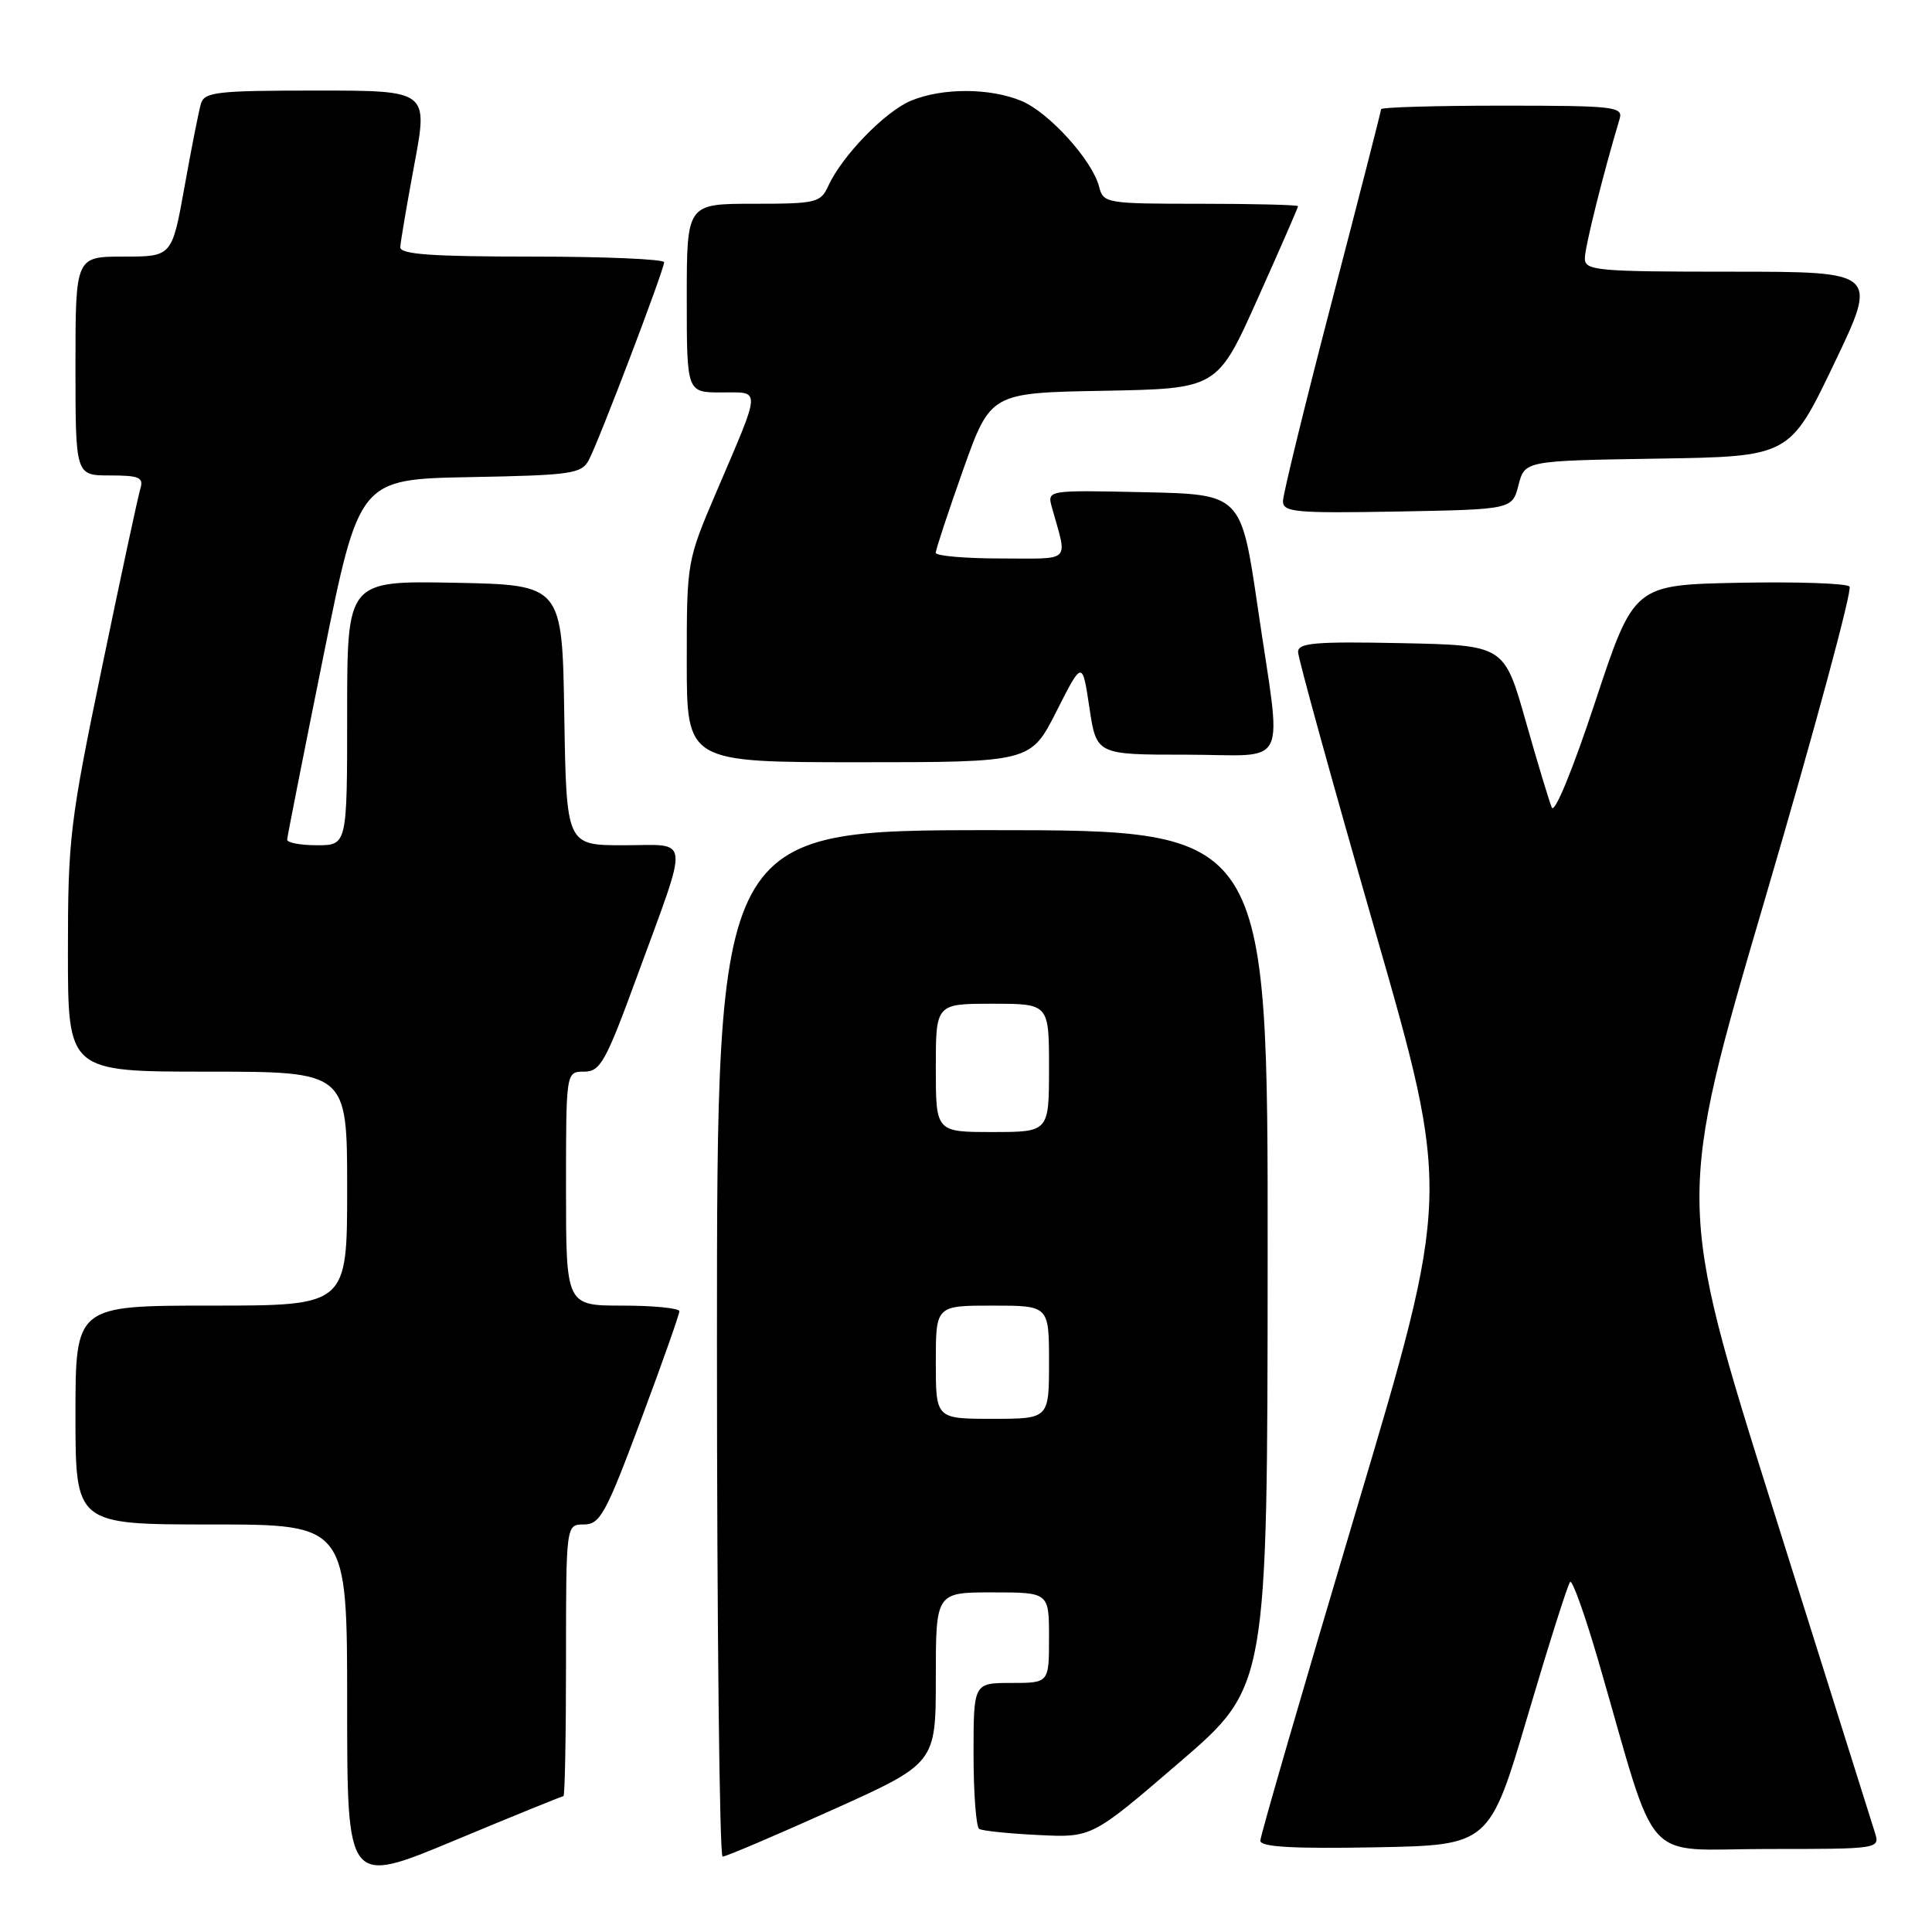<?xml version="1.0" encoding="UTF-8" standalone="no"?>
<!DOCTYPE svg PUBLIC "-//W3C//DTD SVG 1.1//EN" "http://www.w3.org/Graphics/SVG/1.1/DTD/svg11.dtd" >
<svg xmlns="http://www.w3.org/2000/svg" xmlns:xlink="http://www.w3.org/1999/xlink" version="1.1" viewBox="0 0 256 256">
 <g >
 <path fill="currentColor"
d=" M 74.66 238.00 C 74.85 238.00 75.00 229.90 75.00 220.00 C 75.00 202.00 75.00 202.00 77.37 202.00 C 79.51 202.00 80.27 200.61 84.89 188.25 C 87.72 180.69 90.02 174.16 90.02 173.75 C 90.01 173.34 86.62 173.00 82.50 173.00 C 75.00 173.00 75.00 173.00 75.00 157.50 C 75.00 142.00 75.00 142.00 77.39 142.00 C 79.55 142.00 80.25 140.74 84.40 129.41 C 91.41 110.26 91.58 112.00 82.63 112.00 C 75.05 112.00 75.05 112.00 74.77 94.75 C 74.50 77.50 74.50 77.50 60.25 77.22 C 46.00 76.95 46.00 76.95 46.00 94.47 C 46.00 112.00 46.00 112.00 42.00 112.00 C 39.80 112.00 38.02 111.66 38.05 111.25 C 38.07 110.84 40.23 99.93 42.84 87.00 C 47.59 63.50 47.59 63.50 62.27 63.22 C 75.74 62.97 77.05 62.78 78.02 60.96 C 79.35 58.48 87.99 35.77 88.00 34.75 C 88.00 34.34 80.12 34.00 70.50 34.00 C 57.14 34.00 53.01 33.70 53.04 32.75 C 53.07 32.06 53.91 27.11 54.91 21.75 C 56.73 12.00 56.73 12.00 41.93 12.00 C 28.70 12.00 27.08 12.19 26.62 13.75 C 26.34 14.71 25.36 19.66 24.45 24.75 C 22.79 34.00 22.79 34.00 16.40 34.00 C 10.00 34.00 10.00 34.00 10.00 48.50 C 10.00 63.00 10.00 63.00 14.57 63.00 C 18.46 63.00 19.05 63.26 18.60 64.75 C 18.30 65.71 16.02 76.33 13.53 88.35 C 9.26 108.93 9.00 111.12 9.00 126.10 C 9.00 142.00 9.00 142.00 27.50 142.00 C 46.00 142.00 46.00 142.00 46.00 157.50 C 46.00 173.00 46.00 173.00 28.00 173.00 C 10.00 173.00 10.00 173.00 10.00 187.50 C 10.00 202.00 10.00 202.00 28.00 202.00 C 46.00 202.00 46.00 202.00 46.00 225.90 C 46.00 249.80 46.00 249.80 60.16 243.90 C 67.95 240.65 74.48 238.00 74.66 238.00 Z  M 110.25 239.84 C 124.00 233.65 124.00 233.65 124.00 222.33 C 124.00 211.00 124.00 211.00 131.50 211.00 C 139.00 211.00 139.00 211.00 139.00 217.00 C 139.00 223.00 139.00 223.00 134.00 223.00 C 129.00 223.00 129.00 223.00 129.00 232.44 C 129.00 237.63 129.34 242.09 129.75 242.34 C 130.16 242.60 133.69 242.96 137.59 243.15 C 144.69 243.50 144.69 243.50 156.31 233.50 C 167.94 223.50 167.94 223.50 167.97 166.75 C 168.00 110.00 168.00 110.00 131.50 110.00 C 95.00 110.00 95.00 110.00 95.00 178.00 C 95.00 215.40 95.34 246.01 95.75 246.01 C 96.16 246.02 102.69 243.24 110.25 239.84 Z  M 202.43 227.33 C 205.22 217.89 207.75 209.91 208.05 209.61 C 208.35 209.31 210.06 214.11 211.85 220.28 C 219.85 247.87 217.26 245.00 234.16 245.00 C 249.13 245.00 249.13 245.00 248.41 242.75 C 248.02 241.51 241.94 222.20 234.90 199.82 C 222.11 159.15 222.11 159.15 233.96 118.82 C 240.47 96.65 245.47 78.15 245.07 77.72 C 244.67 77.29 238.08 77.07 230.42 77.22 C 216.50 77.50 216.50 77.50 211.37 93.00 C 208.40 102.00 205.98 107.87 205.62 107.00 C 205.27 106.17 203.71 101.00 202.15 95.50 C 199.31 85.50 199.31 85.50 185.65 85.22 C 174.28 84.99 172.00 85.18 172.00 86.39 C 172.00 87.19 176.55 103.66 182.11 123.00 C 192.23 158.16 192.23 158.16 179.61 200.45 C 172.68 223.71 167.00 243.26 167.00 243.90 C 167.00 244.73 171.22 244.98 182.18 244.78 C 197.36 244.50 197.36 244.50 202.43 227.33 Z  M 139.99 94.25 C 143.41 87.50 143.41 87.50 144.35 93.75 C 145.28 100.00 145.28 100.00 157.14 100.00 C 171.08 100.00 169.87 102.48 166.66 80.50 C 164.46 65.50 164.46 65.50 151.61 65.22 C 138.75 64.94 138.75 64.94 139.38 67.22 C 141.46 74.70 142.16 74.00 132.61 74.00 C 127.87 74.00 124.00 73.66 123.99 73.25 C 123.99 72.84 125.62 67.90 127.61 62.28 C 131.25 52.05 131.25 52.05 146.28 51.78 C 161.31 51.50 161.31 51.50 166.65 39.57 C 169.59 33.01 172.00 27.50 172.00 27.32 C 172.00 27.15 166.20 27.00 159.11 27.00 C 146.58 27.00 146.20 26.94 145.64 24.75 C 144.75 21.25 139.00 14.90 135.36 13.38 C 131.17 11.63 124.86 11.62 120.70 13.35 C 117.27 14.78 111.57 20.66 109.76 24.62 C 108.74 26.86 108.18 27.00 99.84 27.00 C 91.00 27.00 91.00 27.00 91.00 39.50 C 91.00 52.00 91.00 52.00 95.57 52.00 C 100.89 52.00 100.94 51.11 94.96 65.10 C 91.01 74.34 91.00 74.39 91.00 87.68 C 91.00 101.00 91.00 101.00 113.79 101.00 C 136.57 101.00 136.57 101.00 139.99 94.25 Z  M 201.21 64.27 C 202.05 61.05 202.05 61.05 219.59 60.77 C 237.13 60.50 237.13 60.50 243.00 48.25 C 248.87 36.00 248.87 36.00 229.43 36.00 C 211.51 36.00 210.00 35.86 210.00 34.23 C 210.00 32.76 212.43 23.01 214.61 15.75 C 215.09 14.13 213.90 14.00 199.07 14.00 C 190.23 14.00 183.00 14.21 183.00 14.47 C 183.00 14.72 180.07 26.14 176.50 39.85 C 172.93 53.55 170.00 65.51 170.00 66.41 C 170.00 67.87 171.66 68.02 185.19 67.78 C 200.38 67.50 200.38 67.50 201.21 64.27 Z  M 124.00 180.50 C 124.00 173.00 124.00 173.00 131.50 173.00 C 139.00 173.00 139.00 173.00 139.00 180.50 C 139.00 188.00 139.00 188.00 131.50 188.00 C 124.00 188.00 124.00 188.00 124.00 180.50 Z  M 124.00 141.50 C 124.00 133.00 124.00 133.00 131.50 133.00 C 139.00 133.00 139.00 133.00 139.00 141.50 C 139.00 150.00 139.00 150.00 131.50 150.00 C 124.00 150.00 124.00 150.00 124.00 141.50 Z "/>
</g>
</svg>